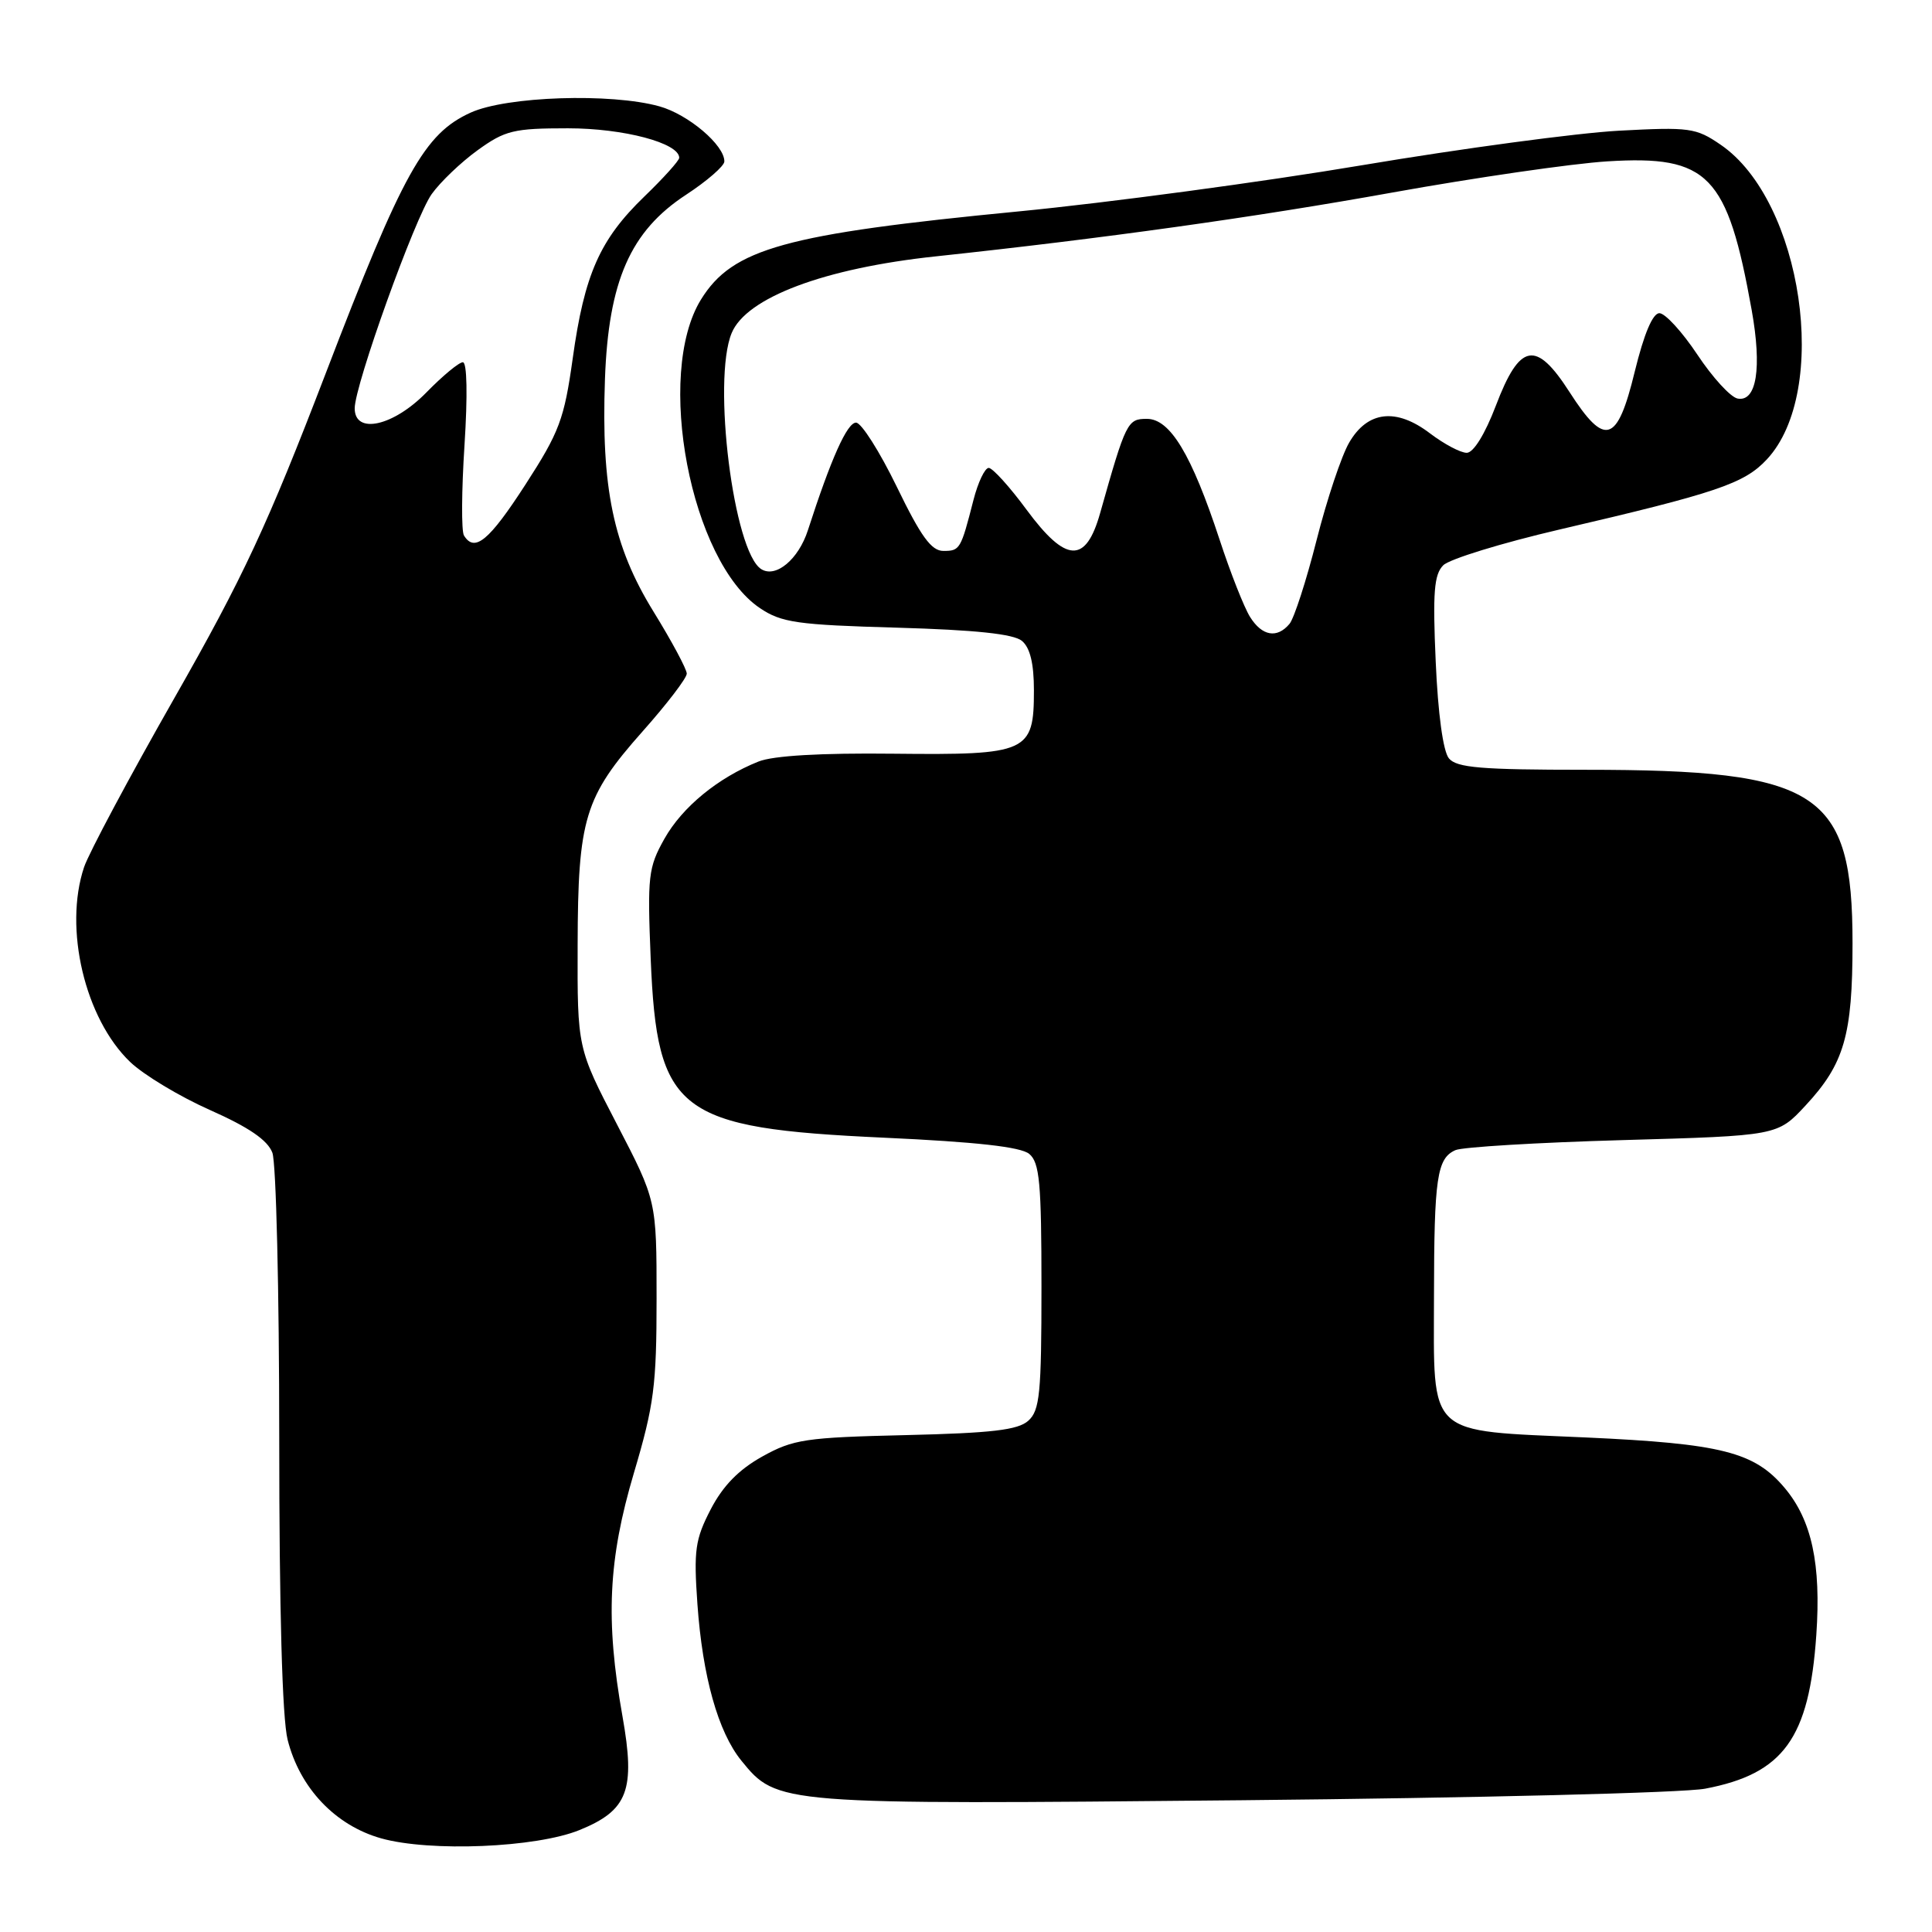 <?xml version="1.0" encoding="UTF-8" standalone="no"?>
<!DOCTYPE svg PUBLIC "-//W3C//DTD SVG 1.1//EN" "http://www.w3.org/Graphics/SVG/1.1/DTD/svg11.dtd" >
<svg xmlns="http://www.w3.org/2000/svg" xmlns:xlink="http://www.w3.org/1999/xlink" version="1.1" viewBox="0 0 256 256">
 <g >
 <path fill="currentColor"
d=" M 76.79 242.49 C 83.21 239.88 84.22 237.20 82.48 227.41 C 80.21 214.66 80.59 206.65 84.00 195.16 C 86.66 186.20 87.00 183.60 87.00 172.08 C 87.00 159.09 87.00 159.09 81.75 148.98 C 76.50 138.87 76.50 138.87 76.54 125.18 C 76.58 108.45 77.45 105.59 85.15 96.91 C 88.37 93.29 91.00 89.85 91.00 89.26 C 91.00 88.67 89.01 84.96 86.58 81.02 C 81.26 72.39 79.65 64.65 80.16 50.23 C 80.63 37.23 83.53 30.63 90.90 25.81 C 93.68 23.99 95.97 22.00 95.98 21.40 C 96.02 19.24 91.19 15.15 87.37 14.09 C 80.94 12.30 67.12 12.76 62.37 14.92 C 56.22 17.71 53.38 22.81 43.16 49.47 C 35.45 69.57 32.22 76.50 23.12 92.47 C 17.16 102.93 11.77 113.03 11.14 114.90 C 8.42 123.01 11.25 134.98 17.25 140.72 C 19.04 142.43 23.80 145.30 27.84 147.09 C 32.97 149.37 35.46 151.07 36.09 152.74 C 36.59 154.05 37.00 171.10 37.00 190.62 C 37.00 213.28 37.40 227.71 38.11 230.52 C 39.72 236.92 44.43 241.88 50.50 243.59 C 57.00 245.41 71.04 244.83 76.79 242.49 Z  M 225.94 237.01 C 236.32 235.04 239.73 230.33 240.67 216.65 C 241.32 207.24 240.07 201.43 236.48 197.16 C 232.47 192.39 228.12 191.29 210.12 190.47 C 188.81 189.51 190.00 190.61 190.01 171.75 C 190.03 156.06 190.40 153.49 192.85 152.40 C 193.76 151.99 203.73 151.39 215.01 151.07 C 235.53 150.49 235.53 150.49 239.24 146.49 C 244.37 140.97 245.47 137.19 245.47 125.00 C 245.47 104.86 241.08 102.00 210.07 102.00 C 196.27 102.00 193.02 101.73 191.99 100.49 C 191.22 99.57 190.54 94.57 190.24 87.69 C 189.83 78.51 190.02 76.12 191.24 74.90 C 192.06 74.08 198.99 71.95 206.62 70.17 C 227.49 65.31 231.11 64.09 234.11 60.88 C 242.55 51.85 238.85 26.60 228.00 19.18 C 224.72 16.93 223.87 16.82 214.50 17.32 C 209.00 17.62 193.70 19.67 180.50 21.89 C 167.30 24.11 146.82 26.86 135.00 28.01 C 103.99 31.01 97.07 32.93 92.89 39.68 C 86.76 49.58 91.51 74.42 100.71 80.59 C 103.56 82.50 105.64 82.80 118.87 83.17 C 129.25 83.47 134.30 84.00 135.41 84.92 C 136.49 85.82 137.00 87.91 137.00 91.47 C 137.00 99.70 136.21 100.06 118.41 99.87 C 108.75 99.76 102.44 100.13 100.50 100.91 C 95.13 103.06 90.40 106.94 88.04 111.14 C 85.90 114.95 85.77 116.08 86.22 127.03 C 87.06 147.42 89.76 149.49 117.13 150.75 C 129.38 151.31 135.26 151.97 136.38 152.90 C 137.75 154.04 138.00 156.75 138.00 170.47 C 138.00 184.65 137.78 186.89 136.25 188.26 C 134.87 189.49 131.40 189.89 120.00 190.16 C 106.75 190.47 105.11 190.71 101.00 193.00 C 97.88 194.74 95.79 196.88 94.17 200.00 C 92.11 203.98 91.91 205.42 92.41 212.53 C 93.09 222.15 95.15 229.49 98.23 233.29 C 102.98 239.13 103.07 239.13 164.61 238.54 C 195.47 238.24 223.07 237.56 225.94 237.01 Z  M 61.48 70.96 C 61.12 70.39 61.16 64.99 61.55 58.96 C 61.97 52.40 61.89 48.00 61.33 48.00 C 60.82 48.00 58.65 49.80 56.50 52.00 C 52.12 56.48 47.00 57.62 47.00 54.11 C 47.00 51.03 54.97 28.85 57.20 25.72 C 58.34 24.12 61.07 21.51 63.28 19.91 C 66.92 17.28 68.06 17.00 75.25 17.00 C 82.64 17.00 90.00 18.95 90.00 20.91 C 90.00 21.28 87.92 23.59 85.38 26.04 C 79.48 31.74 77.44 36.34 75.89 47.48 C 74.76 55.55 74.13 57.24 69.61 64.23 C 64.81 71.65 62.89 73.25 61.48 70.96 Z  M 165.64 81.75 C 164.86 80.51 163.04 75.90 161.60 71.50 C 157.89 60.22 155.05 55.50 151.97 55.50 C 149.39 55.50 149.19 55.89 145.77 68.00 C 143.87 74.73 141.25 74.61 136.04 67.56 C 133.79 64.50 131.52 62.00 131.01 62.00 C 130.50 62.00 129.59 63.91 128.99 66.25 C 127.31 72.81 127.20 73.00 125.00 73.00 C 123.41 73.00 122.02 71.08 118.83 64.50 C 116.56 59.83 114.13 56.00 113.43 56.00 C 112.25 56.00 110.13 60.73 107.05 70.26 C 105.81 74.11 102.81 76.62 100.88 75.42 C 97.21 73.16 94.35 50.40 96.95 44.13 C 98.89 39.43 109.23 35.54 124.00 33.97 C 146.25 31.59 166.23 28.80 184.50 25.51 C 195.50 23.53 208.32 21.67 213.00 21.38 C 226.38 20.55 228.89 23.14 232.11 41.10 C 233.48 48.77 232.76 53.29 230.24 52.81 C 229.31 52.63 226.91 50.01 224.91 46.99 C 222.90 43.97 220.64 41.50 219.88 41.50 C 218.99 41.50 217.84 44.23 216.61 49.25 C 214.30 58.76 212.67 59.27 207.97 51.95 C 203.52 45.02 201.38 45.42 198.21 53.75 C 196.77 57.53 195.24 60.00 194.35 60.00 C 193.53 60.00 191.35 58.84 189.49 57.43 C 185.01 54.01 181.21 54.44 178.77 58.65 C 177.76 60.38 175.82 66.18 174.46 71.55 C 173.10 76.92 171.48 81.92 170.87 82.66 C 169.22 84.64 167.23 84.29 165.64 81.75 Z "/>
</g>
</svg>